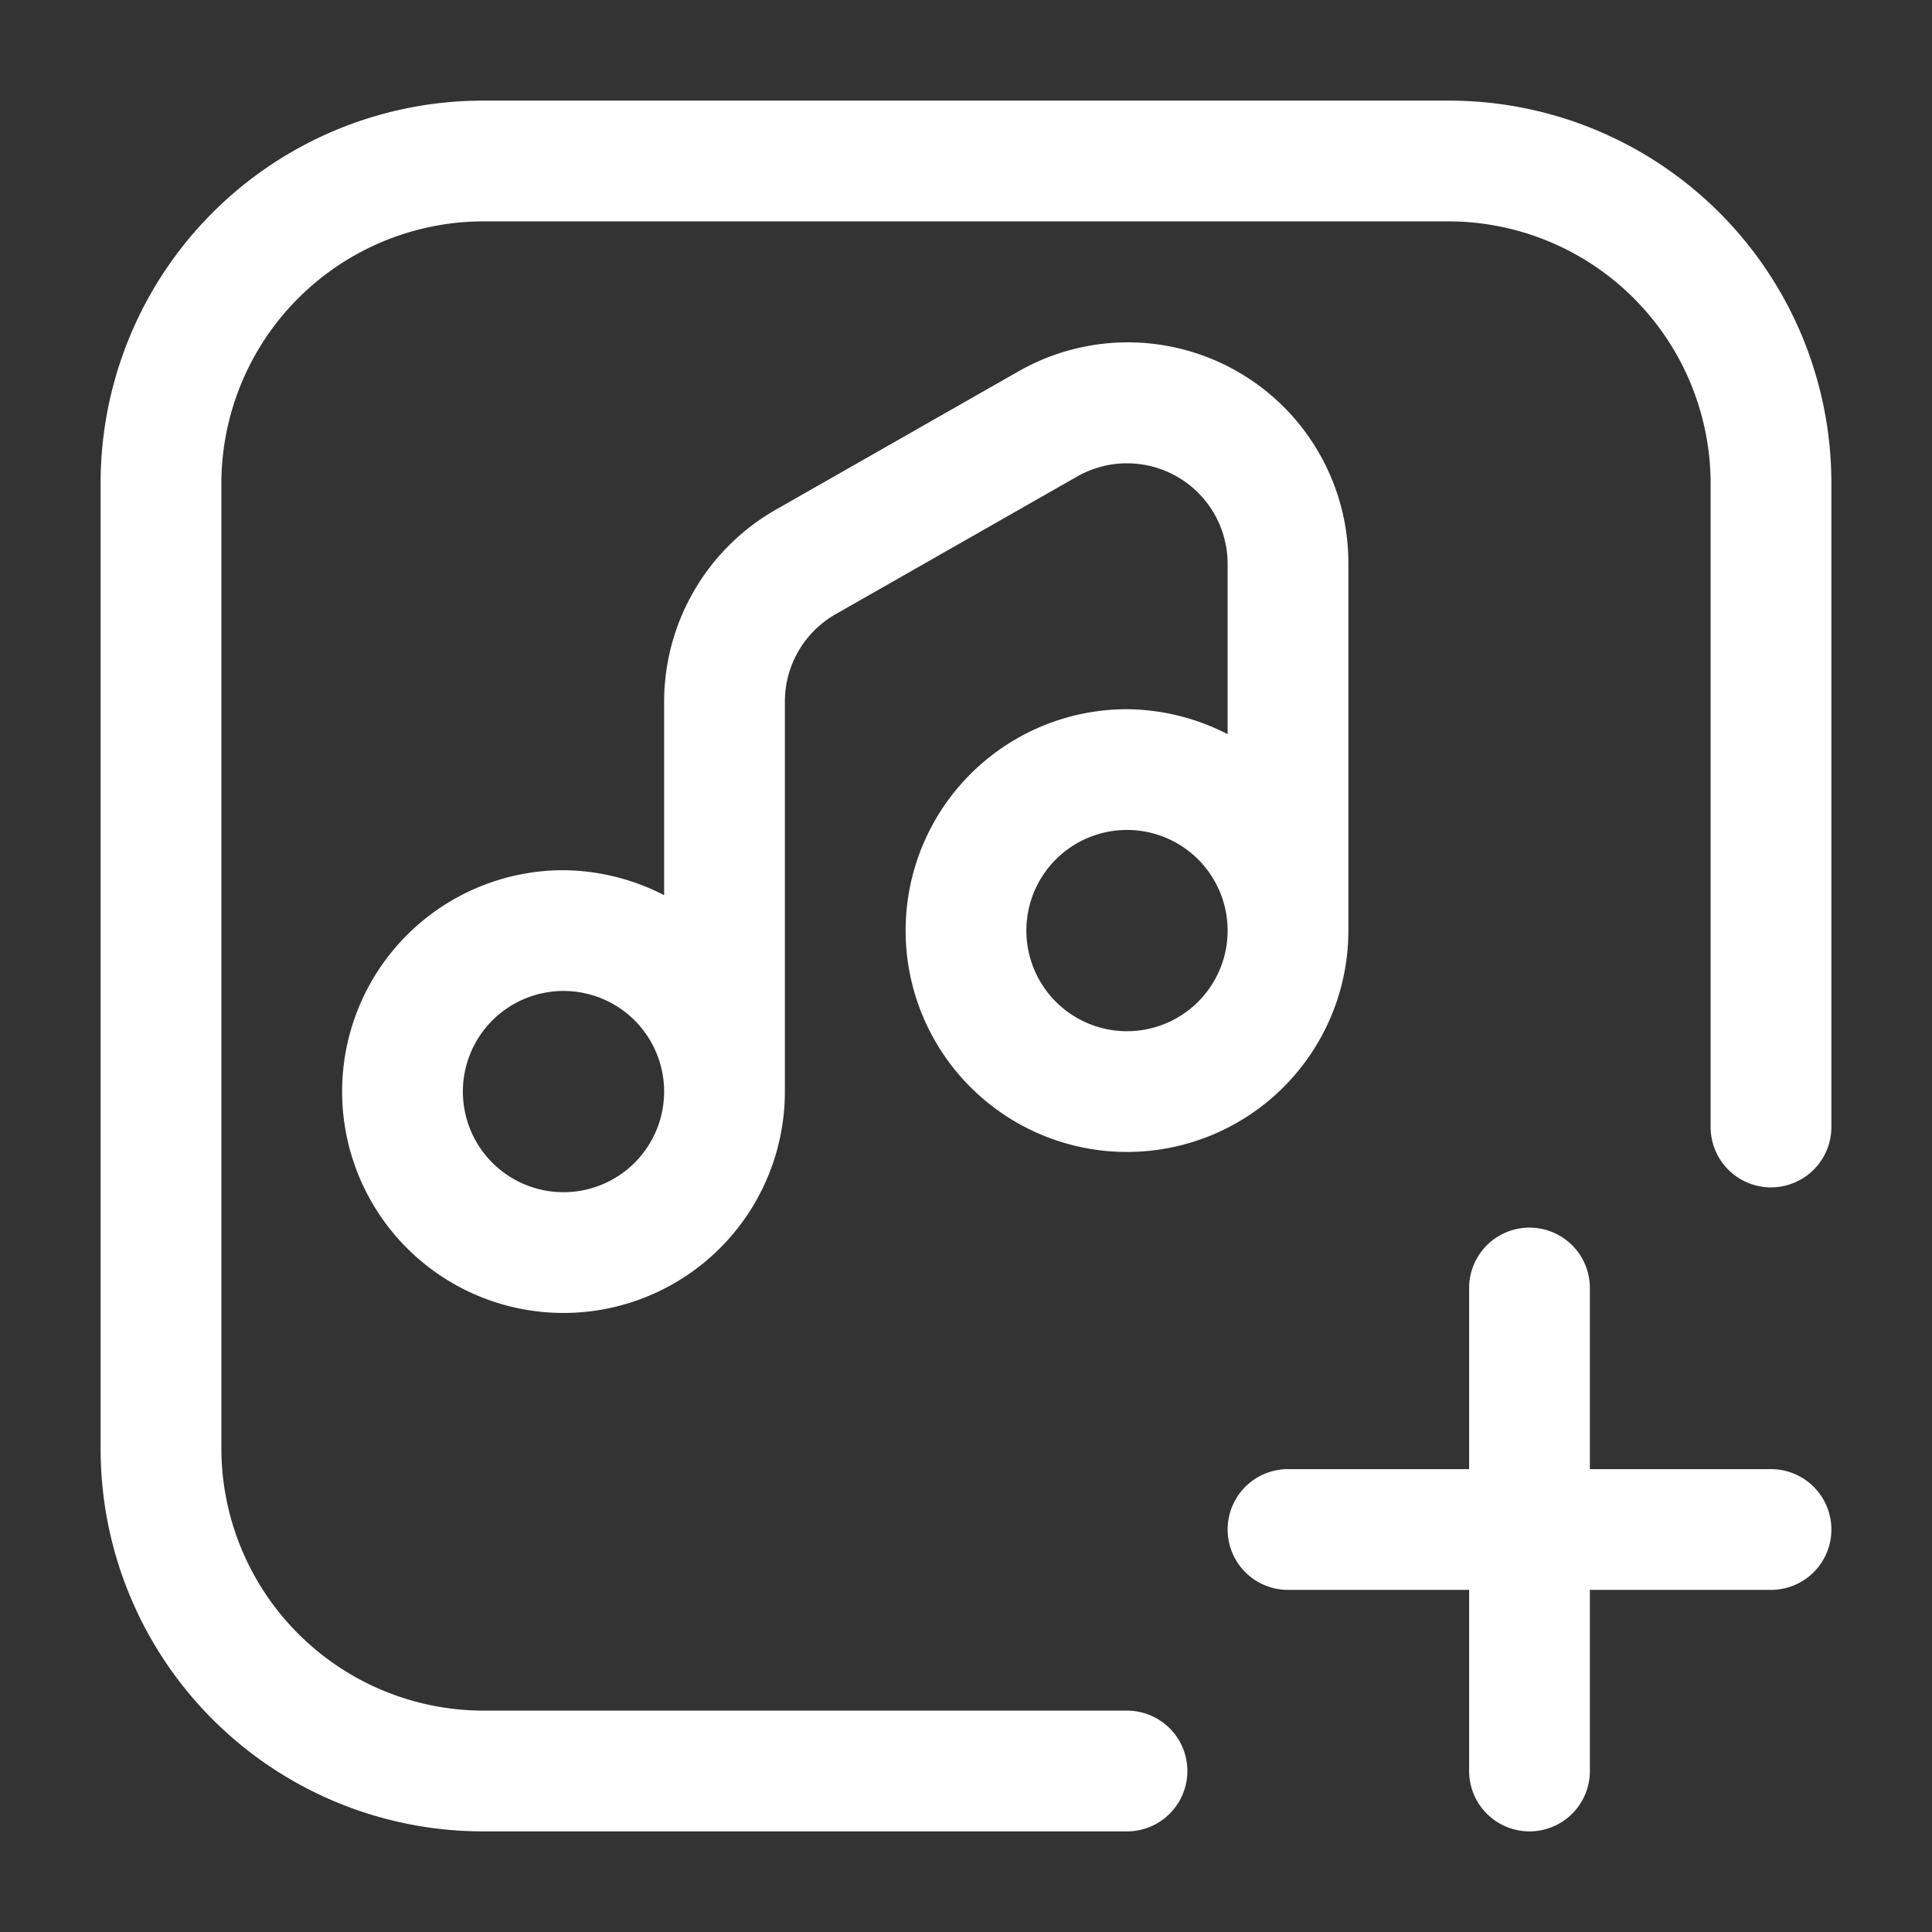 <svg xmlns="http://www.w3.org/2000/svg" viewBox="0 0 24 24"><rect x="0" y="0" width="24" height="24" fill="#333333" stroke="none"/><g id="Layer_13" data-name="Layer 13"><path d="M14,8.81a2.75,2.75,0,1,0,2.75,2.75V7a2.74,2.74,0,0,0-4.11-2.38l-3,1.71A2.75,2.75,0,0,0,8.25,8.72v2.4A2.78,2.78,0,0,0,7,10.81a2.75,2.75,0,1,0,2.75,2.75V8.72a1.25,1.25,0,0,1,.63-1.09l3-1.71A1.25,1.25,0,0,1,15.25,7V9.12A2.78,2.78,0,0,0,14,8.81Zm-7,6a1.25,1.25,0,1,1,1.25-1.25A1.25,1.25,0,0,1,7,14.81Zm7-2a1.25,1.25,0,1,1,1.25-1.25A1.25,1.25,0,0,1,14,12.81Z" fill="#000000" style="fill: rgb(255, 255, 255);"></path><path d="M18,1.25H6A4.75,4.75,0,0,0,1.25,6V18A4.75,4.75,0,0,0,6,22.75h8a.75.75,0,0,0,0-1.5H6A3.26,3.26,0,0,1,2.75,18V6A3.26,3.26,0,0,1,6,2.75H18A3.26,3.26,0,0,1,21.25,6v8a.75.75,0,0,0,1.5,0V6A4.75,4.75,0,0,0,18,1.25Z" fill="#000000" style="fill: rgb(255, 255, 255);"></path><path d="M22,18.25H19.75V16a.75.75,0,0,0-1.5,0v2.25H16a.75.75,0,0,0,0,1.5h2.25V22a.75.75,0,0,0,1.5,0V19.75H22a.75.75,0,0,0,0-1.5Z" fill="#000000" style="fill: rgb(255, 255, 255);"></path></g></svg>